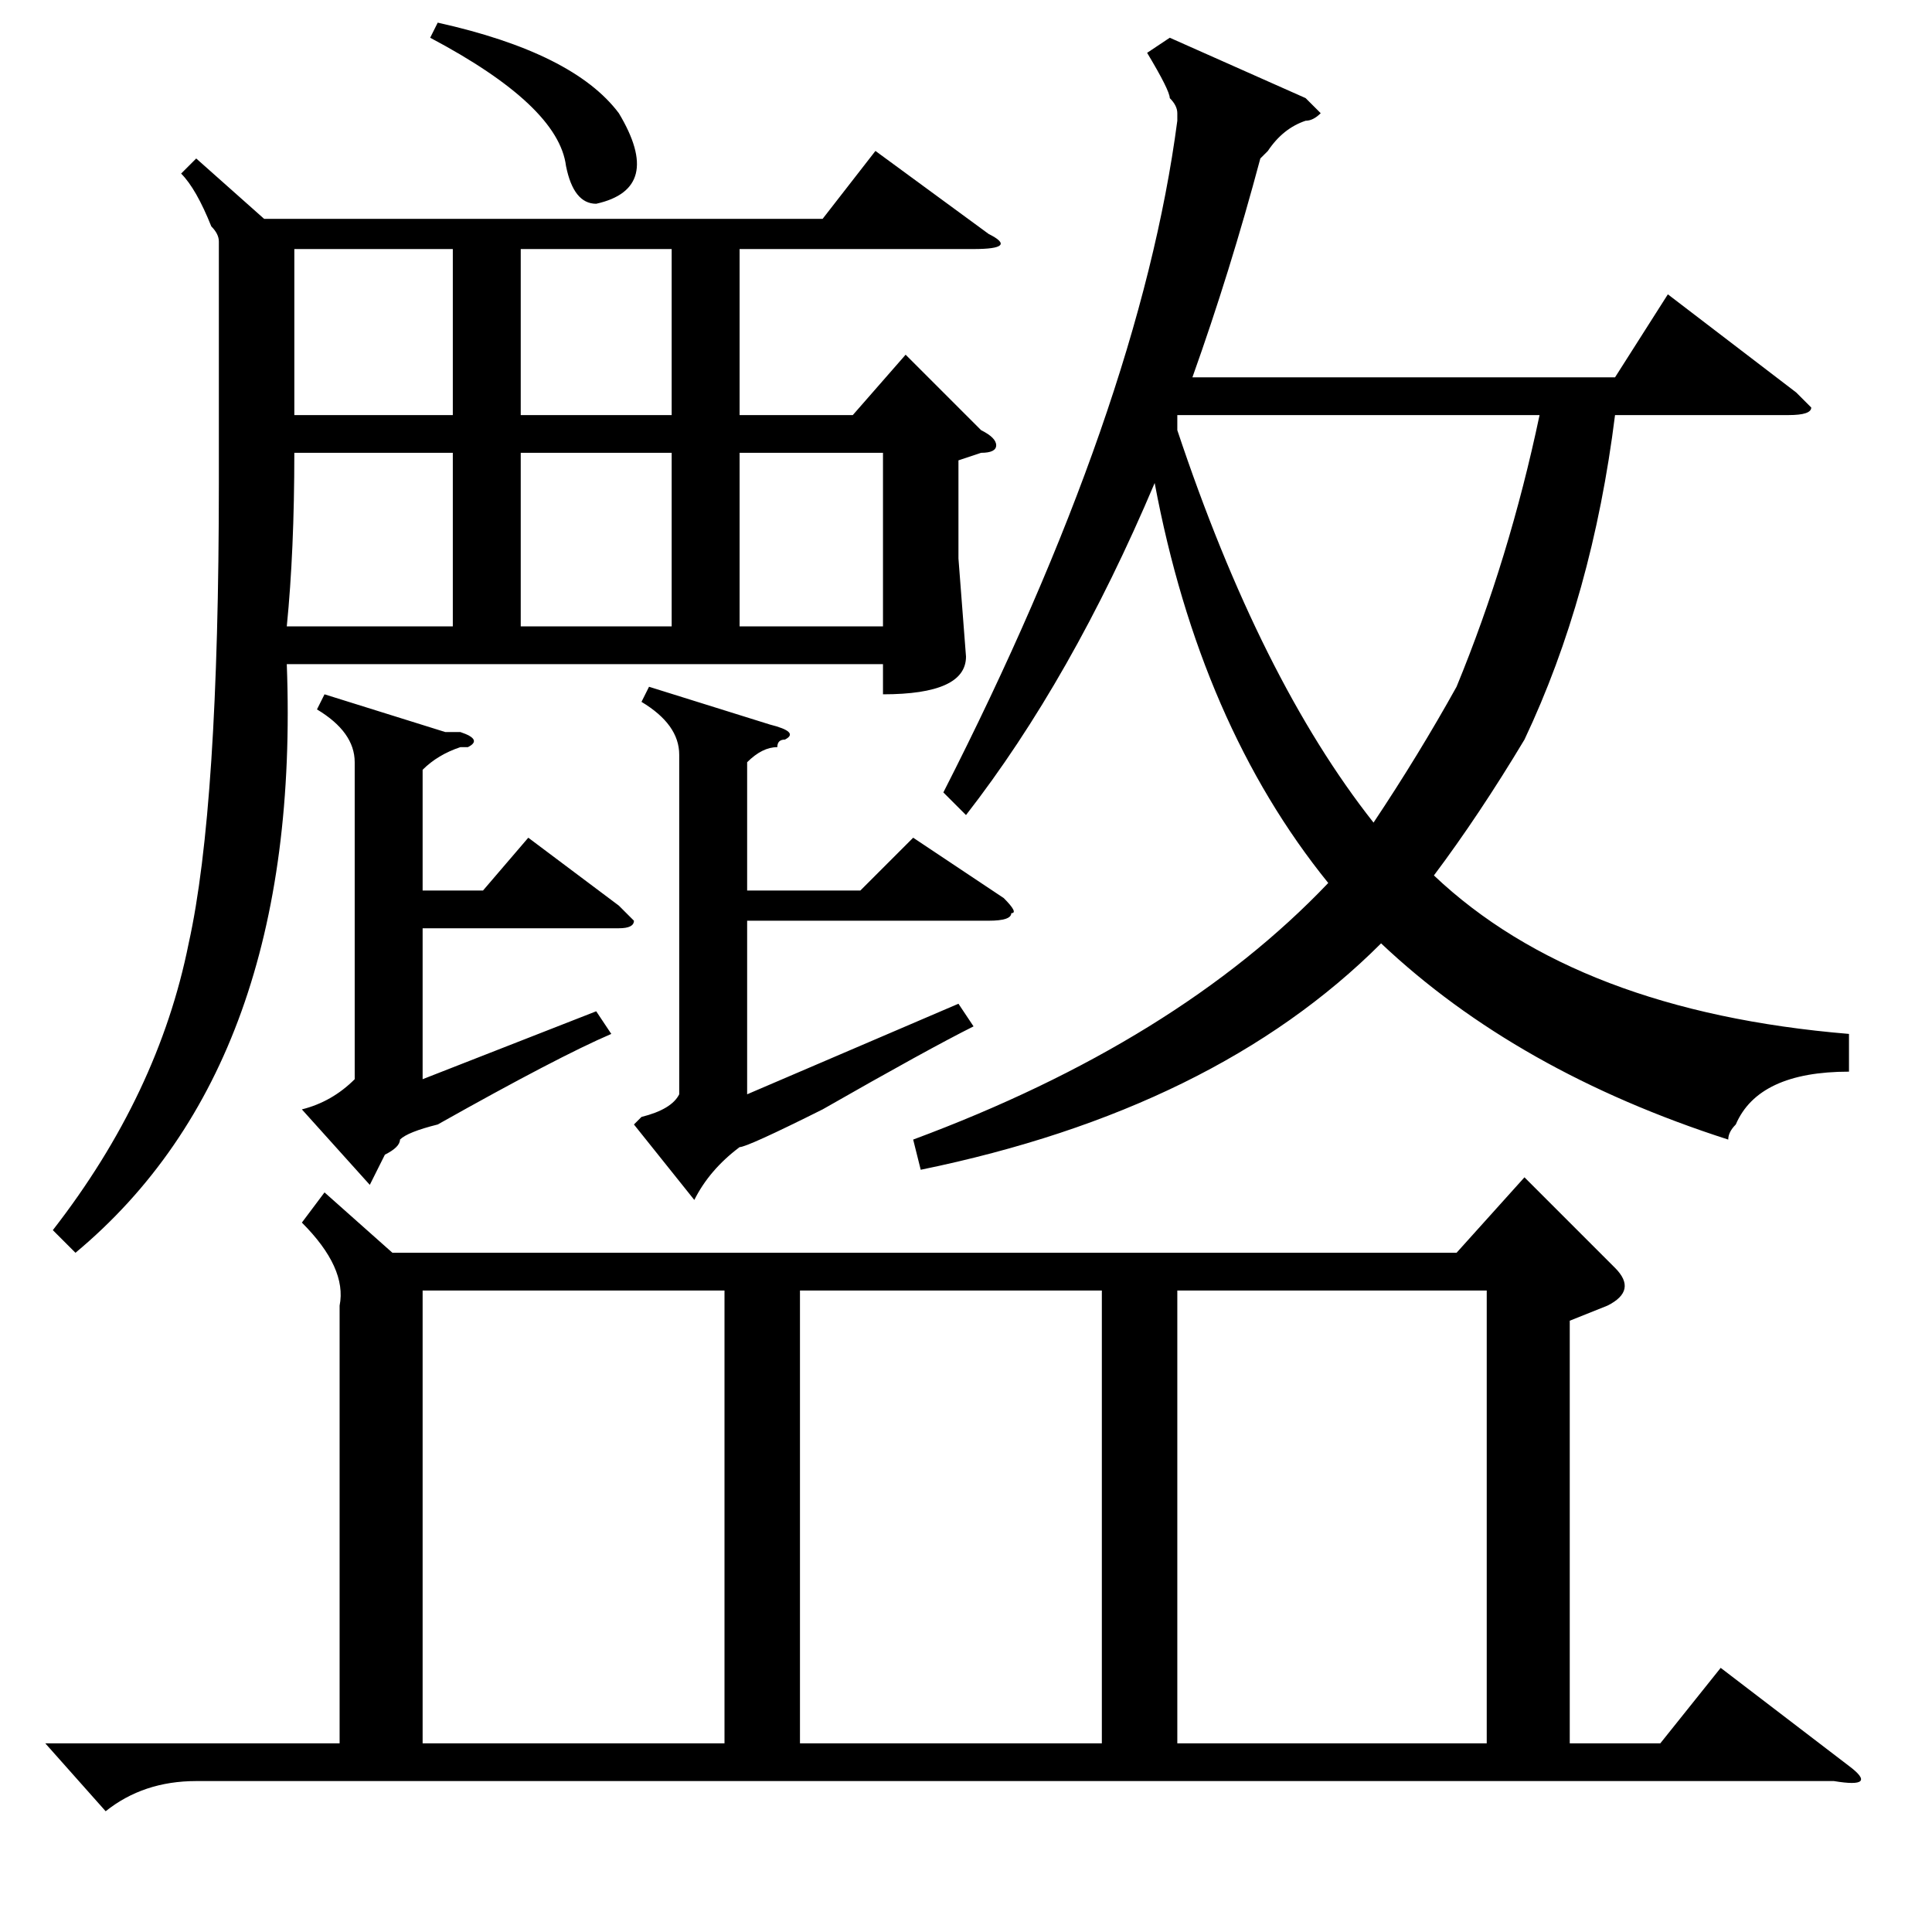 <?xml version="1.0" standalone="no"?>
<!DOCTYPE svg PUBLIC "-//W3C//DTD SVG 1.1//EN" "http://www.w3.org/Graphics/SVG/1.1/DTD/svg11.dtd" >
<svg xmlns="http://www.w3.org/2000/svg" xmlns:xlink="http://www.w3.org/1999/xlink" version="1.1" viewBox="0 -52 256 256">
  <g transform="matrix(1 0 0 -1 0 204)">
   <path fill="currentColor"
d="M43 98l9 -8h141l9 10l12 -12q3 -3 -1 -5l-5 -2v-56h12l8 10l17 -13q4 -3 -2 -2h-217q-7 0 -12 -4l-8 9h39v58q1 5 -5 11zM26 235l9 -8h74l7 9l15 -11q4 -2 -2 -2h-31v-22h15l7 8l10 -10q2 -1 2 -2t-2 -1l-3 -1v-13l1 -13q0 -5 -11 -5v4h-79q2 -53 -28 -78l-3 3
q14 18 18 38q4 18 4 61v32q0 1 -1 2q-2 5 -4 7zM155 251l18 -8l2 -2q-1 -1 -2 -1q-3 -1 -5 -4l-1 -1q-4 -15 -9 -29h56l7 11l17 -13l2 -2q0 -1 -3 -1h-23q-3 -24 -12 -43q-6 -10 -12 -18q19 -18 55 -21v-5q-12 0 -15 -7q-1 -1 -1 -2q-28 9 -46 26q-22 -22 -61 -30l-1 4
q35 13 55 34q-17 21 -23 53q-11 -26 -25 -44l-3 3q26 51 31 89v1q0 1 -1 2q0 1 -3 6zM156 25h41v60h-41v-60zM96 85h-40v-60h40v60zM146 85h-40v-60h40v60zM156 199q11 -33 26 -52q6 9 11 18q7 17 11 36h-48v-2zM102 160q4 -1 2 -2q-1 0 -1 -1q-2 0 -4 -2v-17h15l7 7l12 -8
q2 -2 1 -2q0 -1 -3 -1h-32v-23l28 12l2 -3q-6 -3 -20 -11q-10 -5 -11 -5q-4 -3 -6 -7l-8 10l1 1q4 1 5 3v45q0 4 -5 7l1 2zM59 159h2q3 -1 1 -2h-1q-3 -1 -5 -3v-16h8l6 7l12 -9l2 -2q0 -1 -2 -1h-26v-20l23 9l2 -3q-7 -3 -23 -12q-4 -1 -5 -2q0 -1 -2 -2l-2 -4l-9 10
q4 1 7 4v42q0 4 -5 7l1 2zM60 196h-21q0 -13 -1 -23h22v23zM60 223h-21v-22h21v22zM89 196h-20v-23h20v23zM98 173h19v23h-19v-23zM89 223h-20v-22h20v22zM57 251l1 2q18 -4 24 -12q6 -10 -3 -12q-3 0 -4 5q-1 8 -18 17z" />
  </g>

</svg>
